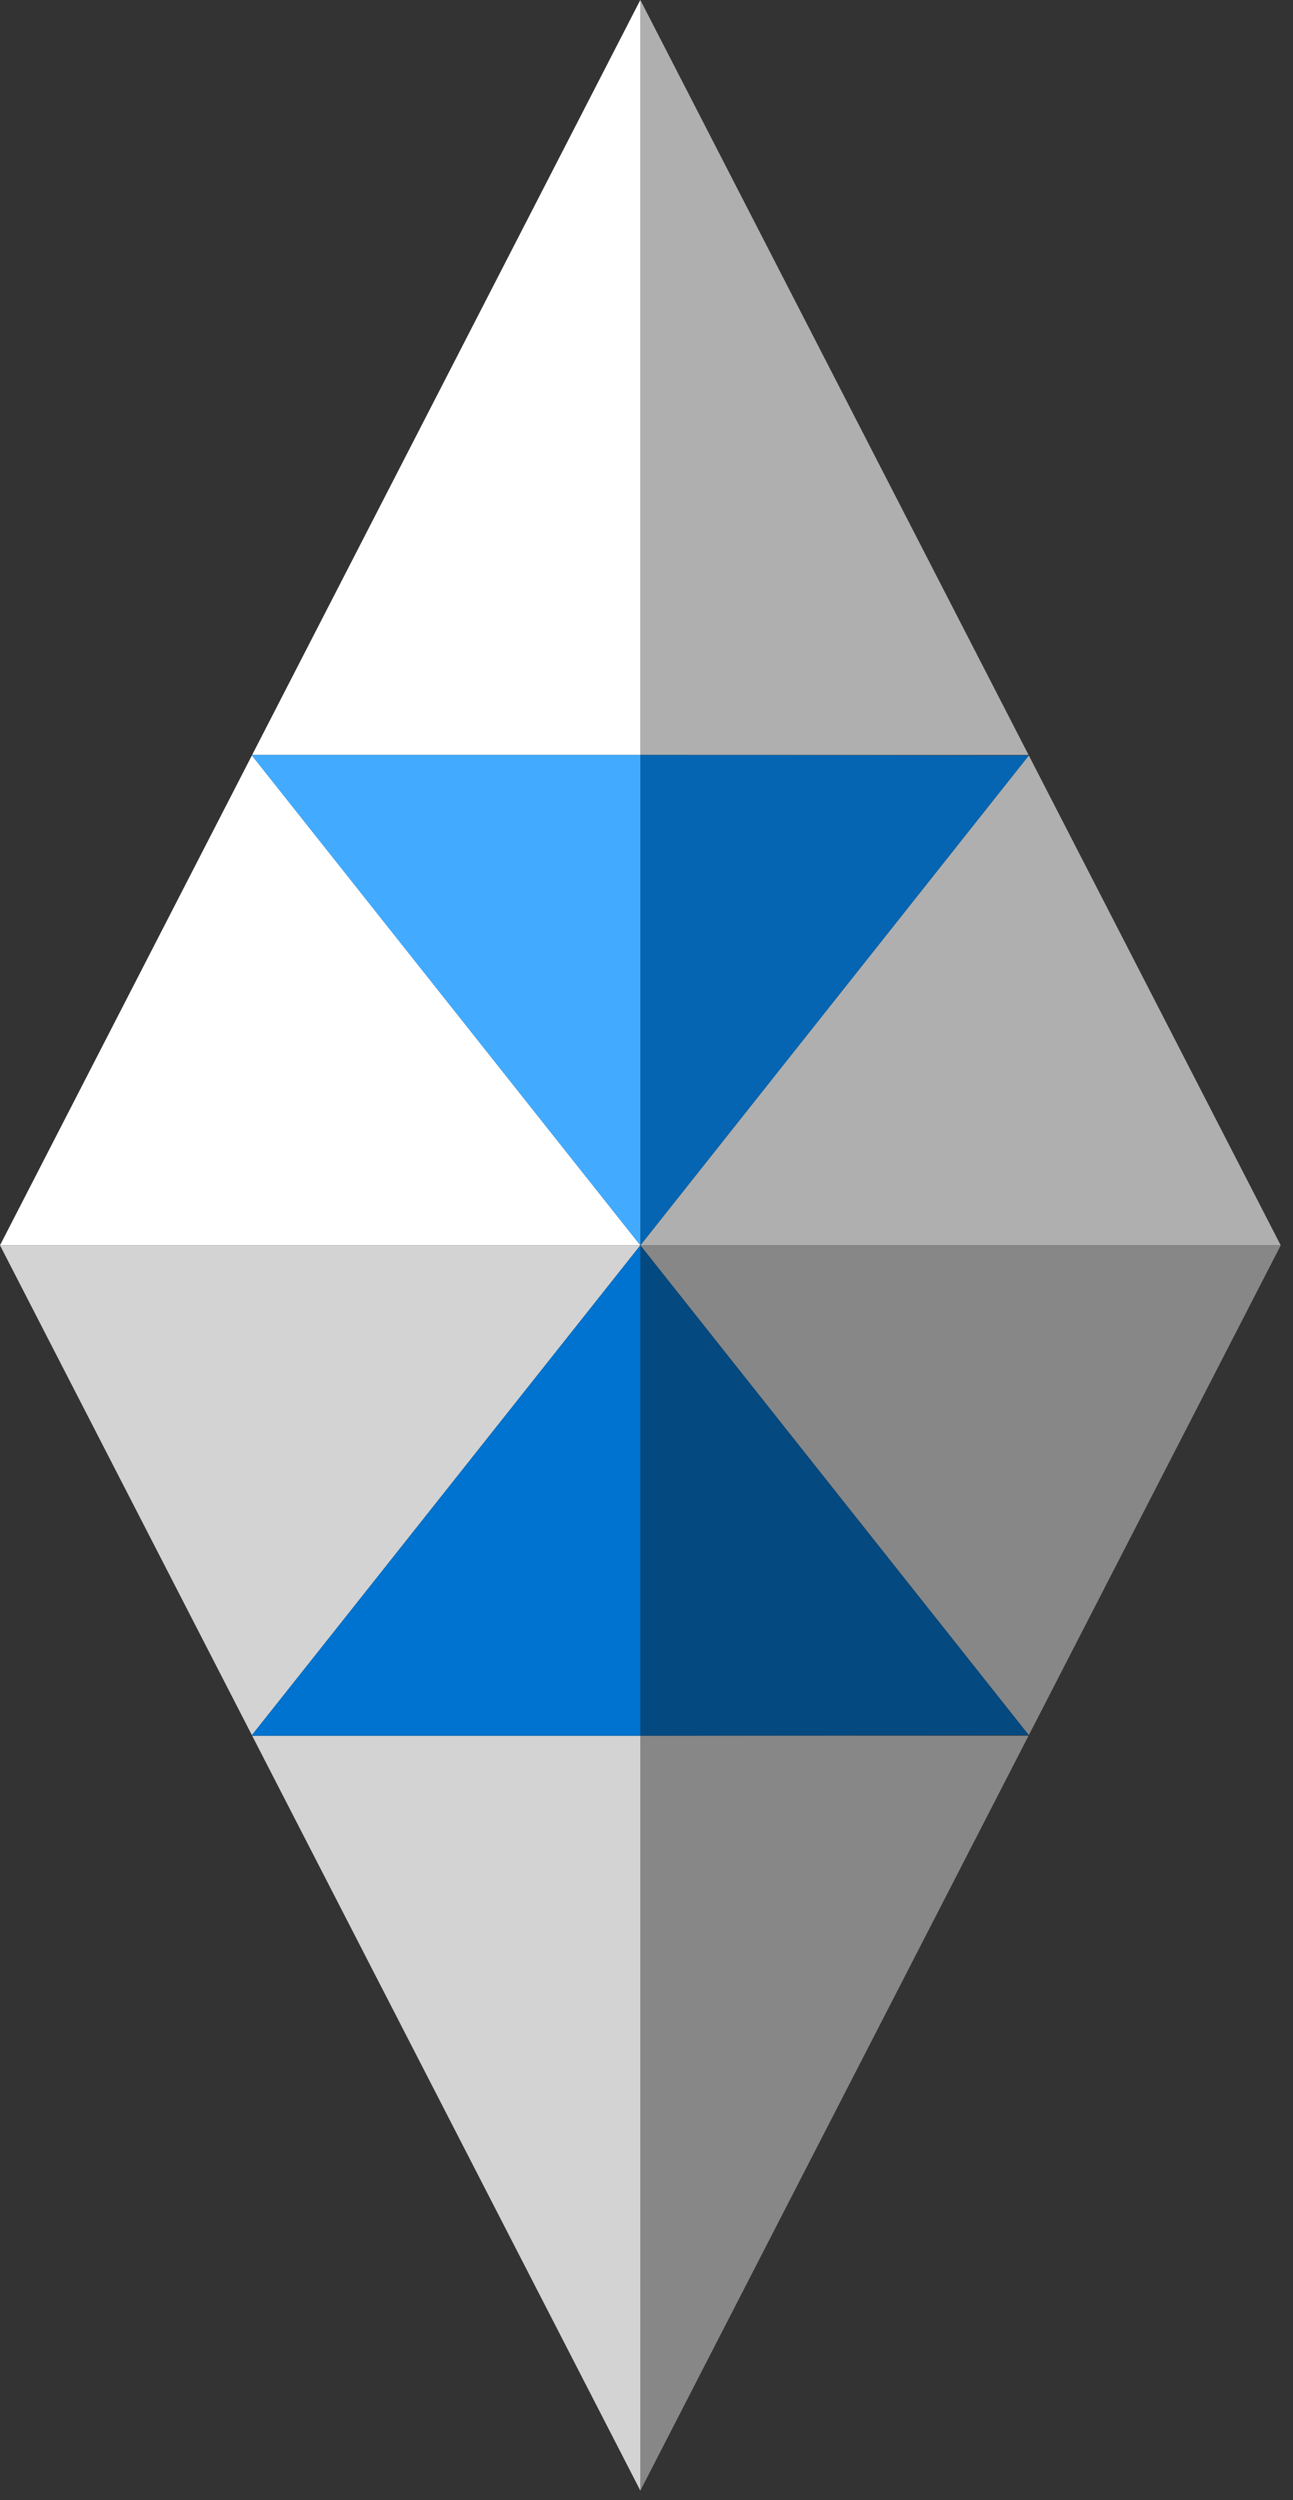 <?xml version="1.0" encoding="UTF-8"?>
<svg width="45px" height="87px" viewBox="0 0 45 87" version="1.1" xmlns="http://www.w3.org/2000/svg" xmlns:xlink="http://www.w3.org/1999/xlink">
    <rect x="0" y="0" width="45" height="87" fill="#333333" stroke="none"/>
    <!-- Generator: Sketch 51.3 (57544) - http://www.bohemiancoding.com/sketch -->
    <title>shape</title>
    <desc>Created with Sketch.</desc>
    <defs></defs>
    <g id="Page-1" stroke="none" stroke-width="1" fill="none" fill-rule="evenodd">
        <g id="slow-trade-2018-FINAL">
            <g id="#logo">
                <g id="shape">
                    <path d="M22.286,0 L35.797,26.27 L22.286,26.27 L22.286,0 Z M35.806,26.288 L44.573,43.335 L22.286,43.335 L35.806,26.288 Z" id="Combined-Shape" fill="#AFAFAF"></path>
                    <polygon id="Fill-3" fill="#0565B2" points="22.286 26.27 22.286 43.334 35.806 26.288"></polygon>
                    <path d="M22.285,0 L22.285,26.27 L8.775,26.27 L22.285,0 Z M-1.77635684e-15,43.334 L8.767,26.287 L22.286,43.334 L-1.77635684e-15,43.334 Z" id="Combined-Shape" fill="#FFFFFF"></path>
                    <polygon id="Fill-6" fill="#43ABFF" points="8.775 26.27 22.286 26.27 22.286 43.334 8.766 26.288"></polygon>
                    <path d="M22.286,60.398 L35.797,60.398 L22.286,86.668 L22.286,60.398 Z M35.806,60.38 L22.286,43.334 L44.573,43.334 L35.806,60.38 Z" id="Combined-Shape" fill="#878787"></path>
                    <polygon id="Fill-9" fill="#044980" points="22.286 60.398 22.286 43.335 35.806 60.38"></polygon>
                    <path d="M8.775,60.398 L22.286,60.398 L22.286,86.668 L8.775,60.398 Z M-5.32907052e-15,43.334 L22.286,43.334 L8.767,60.38 L-5.32907052e-15,43.334 Z" id="Combined-Shape" fill="#D3D3D3"></path>
                    <polygon id="Fill-12" fill="#0072CF" points="8.775 60.398 22.286 60.398 22.286 43.335 8.766 60.38"></polygon>
                </g>
            </g>
        </g>
    </g>
</svg>